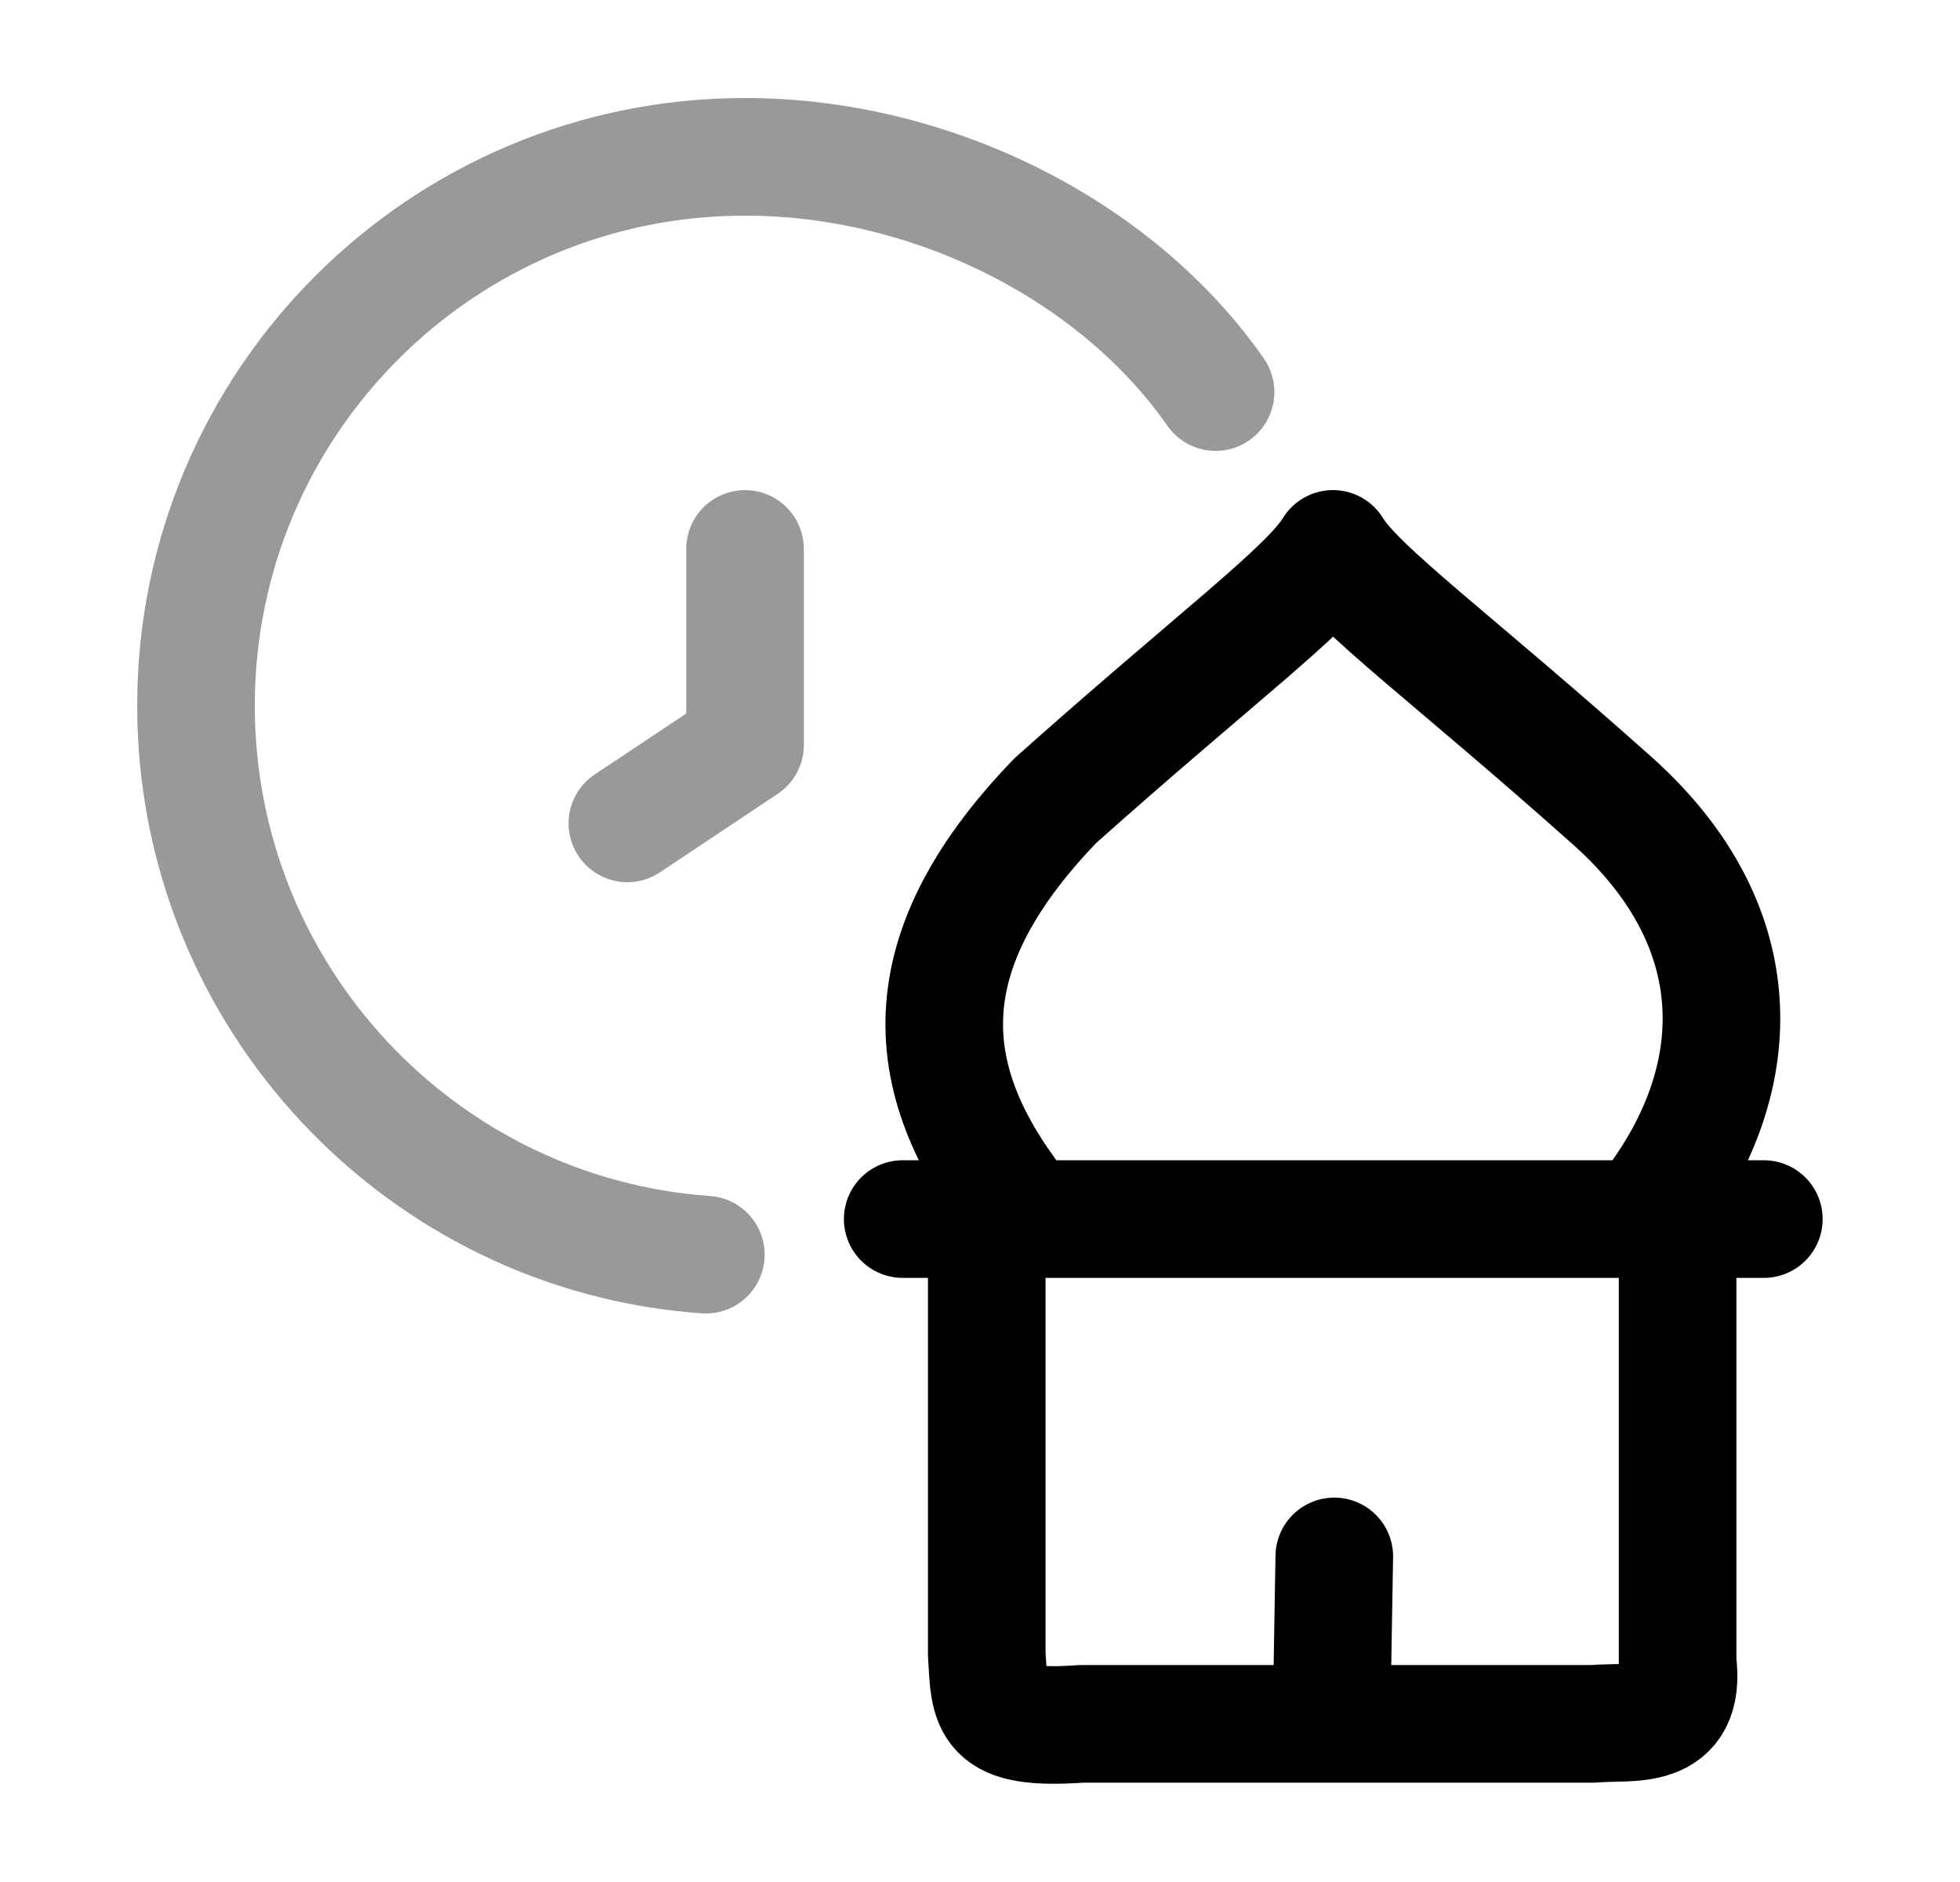 <svg width="25" height="24" viewBox="0 0 25 24" fill="none" xmlns="http://www.w3.org/2000/svg">
<path opacity="0.4" d="M15.505 5C14.24 3.187 11.883 2 9.503 2C5.635 2 2.5 5.134 2.5 9C2.5 12.698 5.369 15.744 9.003 16" stroke="currentColor" stroke-width="1.5" stroke-linecap="round"/>
<path opacity="0.4" d="M9.503 7V9.5L8.002 10.5" stroke="currentColor" stroke-width="1.5" stroke-linecap="round" stroke-linejoin="round"/>
<path d="M13.108 15.546C11.747 13.89 11.514 12.227 13.463 10.208C15.509 8.383 16.688 7.519 17.002 7C17.316 7.519 18.514 8.383 20.561 10.208C22.416 11.862 22.299 13.89 20.937 15.546M13.108 15.546H12.586M13.108 15.546H20.937M20.937 15.546H21.398M12.586 15.546H11.514M12.586 15.546V21.091C12.626 21.759 12.586 22.07 13.797 21.983H16.983M21.398 15.546H22.498M21.398 15.546V21.192C21.515 22.099 20.792 21.94 20.33 21.983H16.983M16.983 21.983L17.019 19.848" stroke="currentColor" stroke-width="1.5" stroke-linecap="round" stroke-linejoin="round"/>
</svg>
